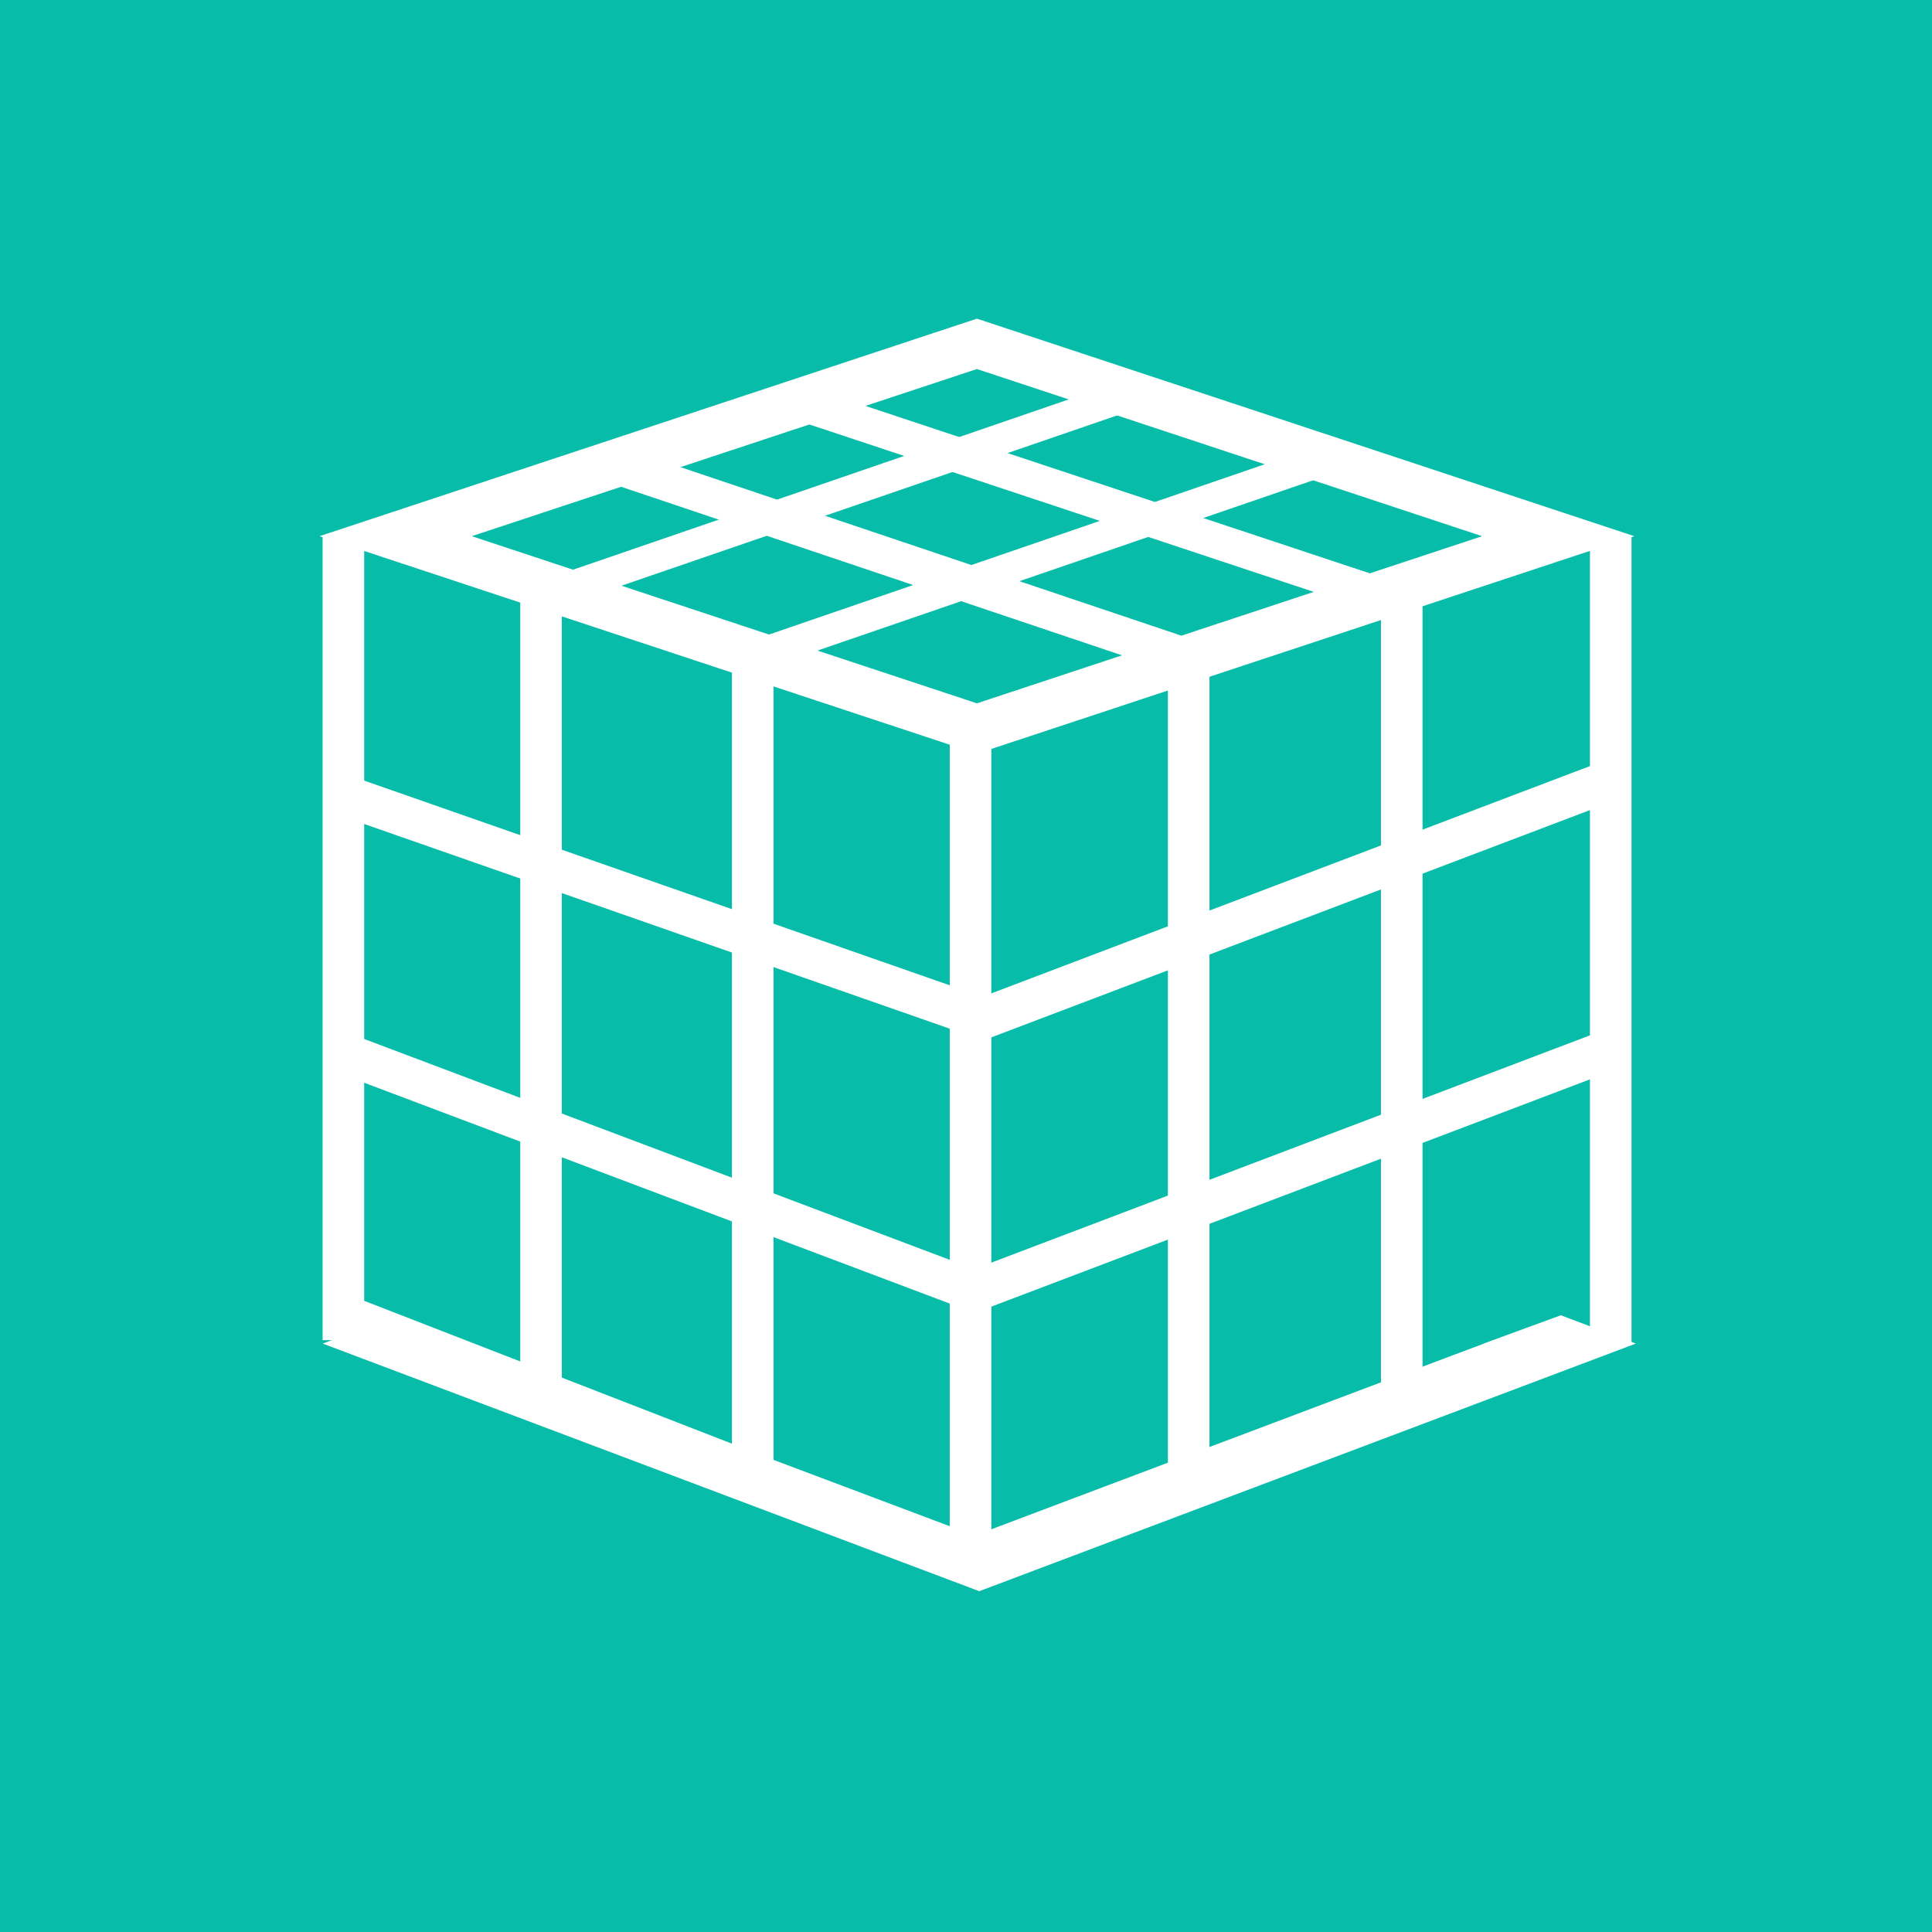 <?xml version="1.0" encoding="UTF-8" standalone="no"?>
<svg
   xmlns:osb="http://www.openswatchbook.org/uri/2009/osb"
   xmlns:dc="http://purl.org/dc/elements/1.1/"
   xmlns:cc="http://creativecommons.org/ns#"
   xmlns:rdf="http://www.w3.org/1999/02/22-rdf-syntax-ns#"
   xmlns:svg="http://www.w3.org/2000/svg"
   xmlns="http://www.w3.org/2000/svg"
   xmlns:sodipodi="http://sodipodi.sourceforge.net/DTD/sodipodi-0.dtd"
   xmlns:inkscape="http://www.inkscape.org/namespaces/inkscape"
   viewBox="0 0 32.2 32.2"
   x="0"
   y="0"
   height="50"
   width="50"
   version="1.1"
   id="svg4126"
   sodipodi:docname="CognosTM1ConnectorPX.svg"
   inkscape:version="0.92.4 (5da689c313, 2019-01-14)">
  <sodipodi:namedview
     pagecolor="#ffffff"
     bordercolor="#666666"
     borderopacity="1"
     objecttolerance="10"
     gridtolerance="10"
     guidetolerance="10"
     inkscape:pageopacity="0"
     inkscape:pageshadow="2"
     inkscape:window-width="1440"
     inkscape:window-height="837"
     id="namedview4128"
     showgrid="false"
     inkscape:zoom="9.4469466"
     inkscape:cx="20.532392"
     inkscape:cy="30.815945"
     inkscape:window-x="-8"
     inkscape:window-y="-8"
     inkscape:window-maximized="1"
     inkscape:current-layer="svg4126"
     showguides="true"
     inkscape:guide-bbox="true"
     inkscape:snap-grids="true" />
  <defs
     id="defs4118">
    <inkscape:perspective
       sodipodi:type="inkscape:persp3d"
       inkscape:vp_x="20.823453 : 15.433575 : 1"
       inkscape:vp_y="13.385832 : 242.77583 : 0"
       inkscape:vp_z="-9.3903788 : 32.87951 : 1"
       inkscape:persp3d-origin="-9.0459741 : 18.52484 : 1"
       id="perspective5480" />
    <linearGradient
       id="linearGradient4952"
       osb:paint="solid">
      <stop
         style="stop-color:#07bca9;stop-opacity:1;"
         offset="0"
         id="stop4950" />
    </linearGradient>
    <style
       id="style4116">.a{fill:#07bca9;}.b{fill:#fff;}</style>
  </defs>
  <title
     id="title4120">CognosTM1ConnectorPX</title>
  <rect
     class="a"
     width="32.2"
     height="32.23"
     id="rect4122"
     style="stroke:none" />
  <g
     inkscape:groupmode="layer"
     id="layer1"
     inkscape:label="Layer 1" />
  <rect
     style="fill:none;fill-opacity:1;stroke:#ffffff;stroke-width:1.337;stroke-miterlimit:4;stroke-dasharray:none;stroke-opacity:1"
     id="rect5184"
     width="10.209"
     height="10.209"
     x="17.704"
     y="0.547"
     transform="matrix(0.949,0.314,-0.949,0.314,0,0)" />
  <rect
     style="fill:none;fill-opacity:1;stroke:#ffffff;stroke-width:1.354;stroke-miterlimit:4;stroke-dasharray:none;stroke-opacity:1"
     id="rect5184-3"
     width="10.337"
     height="10.337"
     x="35.268"
     y="17.831"
     transform="matrix(0.936,0.353,-0.936,0.353,0,0)" />
  <rect
     style="fill:#07bca9;fill-opacity:1;stroke:none;stroke-width:0.77;stroke-miterlimit:4;stroke-dasharray:none;stroke-opacity:1"
     id="rect6150"
     width="13.919"
     height="6.903"
     x="10.049"
     y="11.327"
     transform="rotate(20.627)" />
  <rect
     style="fill:#ffffff;fill-opacity:1;stroke:none;stroke-width:0.809;stroke-miterlimit:4;stroke-dasharray:none;stroke-opacity:1"
     id="rect6100-6"
     width="0.693"
     height="13.417"
     x="5.377"
     y="8.919" />
  <rect
     style="fill:#07bca9;fill-opacity:1;stroke:none;stroke-width:0.77;stroke-miterlimit:4;stroke-dasharray:none;stroke-opacity:1"
     id="rect6150-0"
     width="13.919"
     height="6.903"
     x="-22.127"
     y="22.628"
     transform="matrix(-0.939,0.344,0.344,0.939,0,0)" />
  <rect
     style="fill:#ffffff;fill-opacity:1;stroke:none;stroke-width:0.746;stroke-miterlimit:4;stroke-dasharray:none;stroke-opacity:1"
     id="rect6100-6-5-7"
     width="0.705"
     height="11.235"
     x="14.53"
     y="-26.638"
     transform="matrix(-0.576,0.817,-0.936,-0.353,0,0)" />
  <rect
     style="fill:#ffffff;fill-opacity:1;stroke:none;stroke-width:0.811;stroke-miterlimit:4;stroke-dasharray:none;stroke-opacity:1"
     id="rect6100-6-9"
     width="0.693"
     height="13.488"
     x="8.671"
     y="9.823" />
  <rect
     style="fill:#ffffff;fill-opacity:1;stroke:none;stroke-width:0.811;stroke-miterlimit:4;stroke-dasharray:none;stroke-opacity:1"
     id="rect6100-6-6"
     width="0.693"
     height="13.488"
     x="12.199"
     y="11.1" />
  <rect
     style="fill:#ffffff;fill-opacity:1;stroke:none;stroke-width:0.696;stroke-miterlimit:4;stroke-dasharray:none;stroke-opacity:1"
     id="rect6100-6-5-7-8"
     width="0.651"
     height="10.588"
     x="3.914"
     y="-23.644"
     transform="matrix(-0.568,0.823,-0.948,-0.319,0,0)" />
  <rect
     style="fill:#ffffff;fill-opacity:1;stroke:none;stroke-width:0.811;stroke-miterlimit:4;stroke-dasharray:none;stroke-opacity:1"
     id="rect6100-6-5"
     width="0.693"
     height="13.488"
     x="15.829"
     y="12.197" />
  <rect
     style="fill:#ffffff;fill-opacity:1;stroke:none;stroke-width:0.763;stroke-miterlimit:4;stroke-dasharray:none;stroke-opacity:1"
     id="rect6100-6-5-7-1"
     width="0.714"
     height="11.59"
     x="26.594"
     y="-0.295"
     transform="matrix(0.601,0.799,0.935,-0.355,0,0)" />
  <rect
     style="fill:#ffffff;fill-opacity:1;stroke:none;stroke-width:0.811;stroke-miterlimit:4;stroke-dasharray:none;stroke-opacity:1"
     id="rect6100-6-6-0"
     width="0.693"
     height="13.488"
     x="19.465"
     y="11.216" />
  <rect
     style="fill:#ffffff;fill-opacity:1;stroke:none;stroke-width:0.811;stroke-miterlimit:4;stroke-dasharray:none;stroke-opacity:1"
     id="rect6100-6-6-3-3"
     width="0.693"
     height="13.488"
     x="23.016"
     y="9.84" />
  <rect
     style="fill:#ffffff;fill-opacity:1;stroke:none;stroke-width:0.811;stroke-miterlimit:4;stroke-dasharray:none;stroke-opacity:1"
     id="rect6100-6-6-3-32"
     width="0.693"
     height="13.488"
     x="26.499"
     y="8.925" />
  <rect
     style="fill:#ffffff;fill-opacity:1;stroke:none;stroke-width:0.763;stroke-miterlimit:4;stroke-dasharray:none;stroke-opacity:1"
     id="rect6100-6-5-7-1-2"
     width="0.714"
     height="11.59"
     x="22.225"
     y="2.684"
     transform="matrix(0.601,0.799,0.935,-0.355,0,0)" />
  <rect
     style="fill:#ffffff;fill-opacity:1;stroke:none;stroke-width:0.679;stroke-miterlimit:4;stroke-dasharray:none;stroke-opacity:1"
     id="rect6100-6-5-7-8-3"
     width="0.622"
     height="10.52"
     x="1.985"
     y="-26.247"
     transform="matrix(-0.606,0.795,-0.949,-0.315,0,0)" />
  <rect
     style="fill:#ffffff;fill-opacity:1;stroke:none;stroke-width:0.746;stroke-miterlimit:4;stroke-dasharray:none;stroke-opacity:1"
     id="rect6100-6-5-7-5"
     width="0.705"
     height="11.235"
     x="10.619"
     y="-23.714"
     transform="matrix(-0.556,0.831,-0.944,-0.33,0,0)" />
  <rect
     style="fill:#ffffff;fill-opacity:1;stroke:none;stroke-width:0.575;stroke-miterlimit:4;stroke-dasharray:none;stroke-opacity:1"
     id="rect6100-6-5-7-7"
     width="0.624"
     height="7.533"
     x="18.25"
     y="-17.606"
     transform="matrix(-0.208,0.978,-0.932,-0.362,0,0)" />
  <rect
     style="fill:#ffffff;fill-opacity:1;stroke:none;stroke-width:0.636;stroke-miterlimit:4;stroke-dasharray:none;stroke-opacity:1"
     id="rect6100-6-5-7-1-2-7-8"
     width="0.559"
     height="10.285"
     x="13.124"
     y="0.535"
     transform="matrix(0.668,0.744,0.946,-0.325,0,0)" />
  <rect
     style="fill:#ffffff;fill-opacity:1;stroke:none;stroke-width:0.636;stroke-miterlimit:4;stroke-dasharray:none;stroke-opacity:1"
     id="rect6100-6-5-7-1-2-7-8-5"
     width="0.559"
     height="10.285"
     x="15.387"
     y="2.372"
     transform="matrix(0.668,0.744,0.946,-0.325,0,0)" />
</svg>
